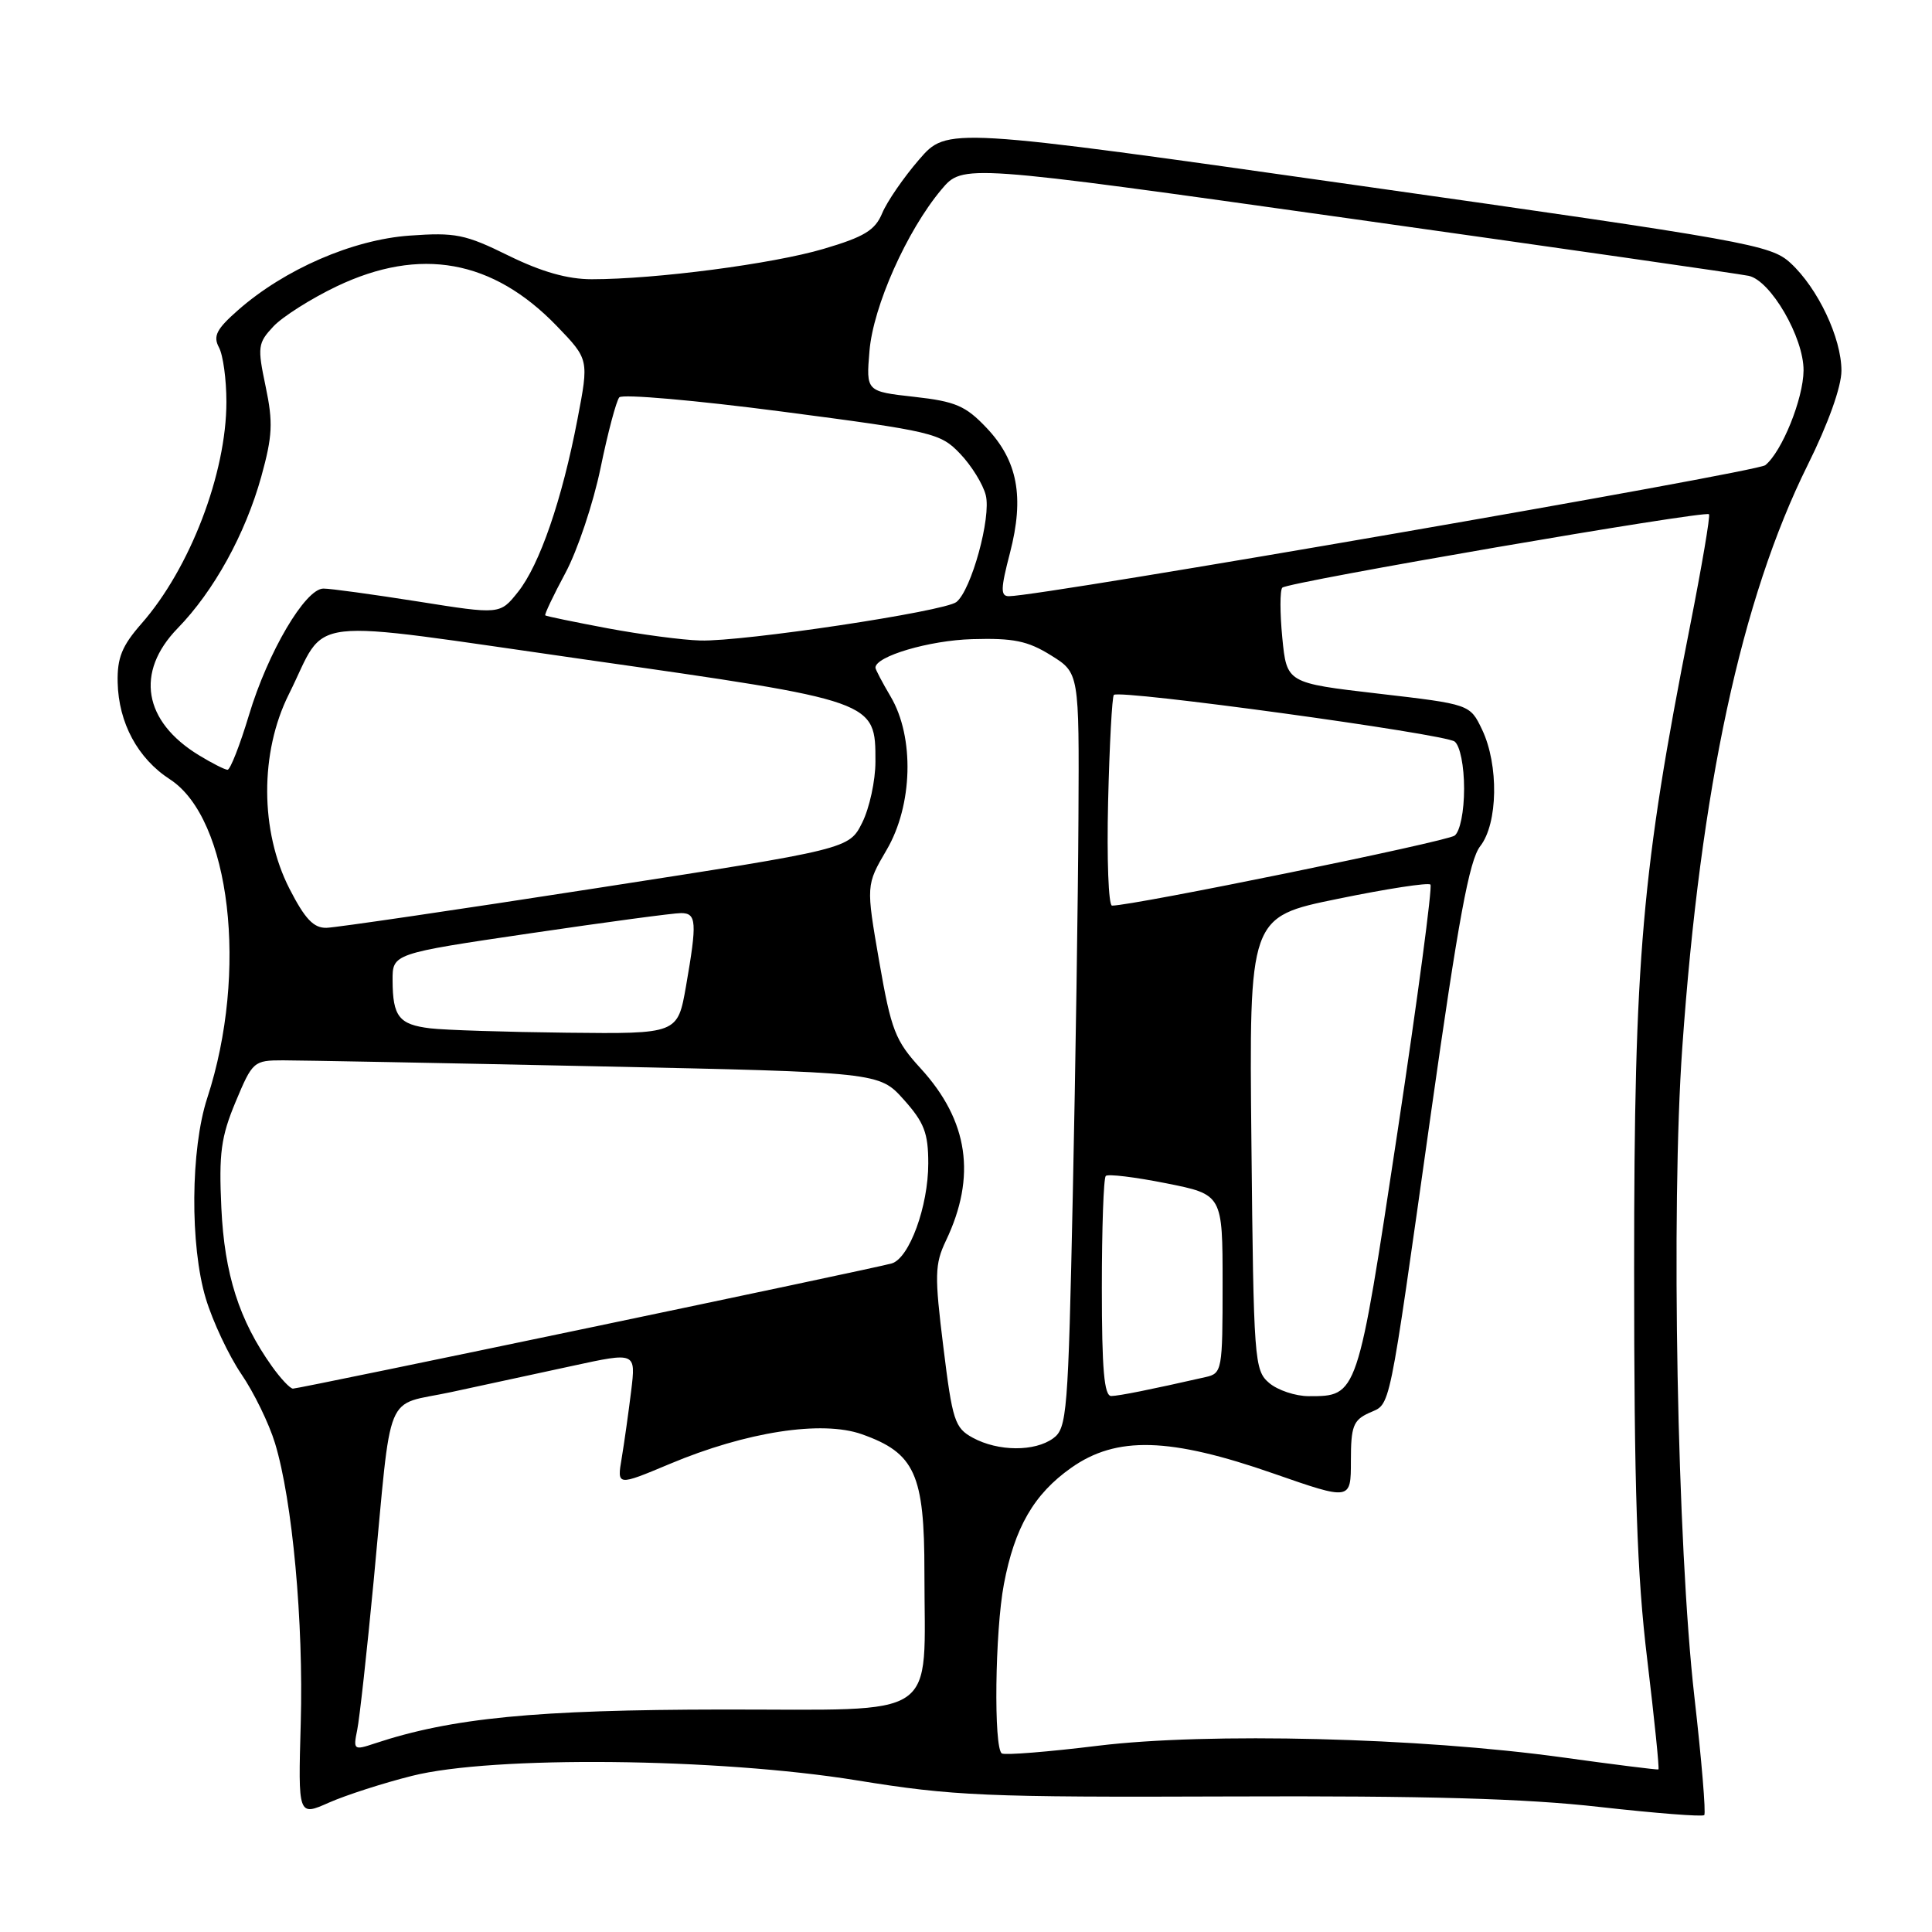 <?xml version="1.0" encoding="UTF-8" standalone="no"?>
<!DOCTYPE svg PUBLIC "-//W3C//DTD SVG 1.1//EN" "http://www.w3.org/Graphics/SVG/1.1/DTD/svg11.dtd" >
<svg xmlns="http://www.w3.org/2000/svg" xmlns:xlink="http://www.w3.org/1999/xlink" version="1.1" viewBox="0 0 256 256">
 <g >
 <path fill="currentColor"
d=" M 54.60 235.31 C 65.26 232.62 95.11 232.93 113.50 235.90 C 126.31 237.98 130.52 238.16 163.00 238.04 C 188.98 237.94 202.11 238.31 211.94 239.43 C 219.34 240.26 225.58 240.75 225.82 240.51 C 226.06 240.28 225.47 233.20 224.51 224.79 C 222.24 204.84 221.40 160.17 222.91 138.83 C 225.33 104.45 230.73 79.35 239.53 61.61 C 242.25 56.14 244.00 51.24 244.00 49.12 C 244.00 44.78 240.88 38.19 237.25 34.85 C 234.64 32.44 231.66 31.91 180.00 24.58 C 125.50 16.84 125.50 16.84 121.78 21.15 C 119.73 23.52 117.54 26.71 116.90 28.24 C 115.96 30.51 114.54 31.38 109.12 32.98 C 102.39 34.97 86.87 37.00 78.41 37.00 C 75.20 37.00 71.76 36.02 67.38 33.87 C 61.64 31.04 60.34 30.78 54.26 31.22 C 46.72 31.76 37.71 35.68 31.56 41.08 C 28.69 43.60 28.21 44.53 29.01 46.03 C 29.56 47.04 30.00 50.29 30.00 53.25 C 30.00 62.72 25.18 75.31 18.75 82.63 C 16.16 85.58 15.52 87.16 15.59 90.42 C 15.71 95.78 18.25 100.50 22.51 103.26 C 30.54 108.47 32.92 128.80 27.46 145.50 C 25.25 152.25 25.16 165.06 27.27 172.06 C 28.19 175.11 30.31 179.61 31.97 182.06 C 33.64 184.50 35.65 188.63 36.44 191.23 C 38.75 198.81 40.23 214.97 39.85 228.31 C 39.50 240.67 39.50 240.67 43.60 238.85 C 45.85 237.86 50.80 236.26 54.60 235.31 Z  M 207.00 232.86 C 188.11 230.24 160.05 229.54 145.50 231.32 C 138.90 232.13 133.16 232.59 132.75 232.34 C 131.65 231.67 131.84 216.14 133.02 209.92 C 134.44 202.40 137.00 197.98 141.93 194.50 C 147.94 190.25 154.99 190.45 168.75 195.25 C 179.00 198.82 179.00 198.82 179.00 193.57 C 179.00 189.00 179.31 188.18 181.41 187.22 C 184.33 185.89 183.87 188.13 189.61 147.50 C 193.24 121.82 194.69 113.97 196.14 112.12 C 198.49 109.11 198.61 101.36 196.39 96.69 C 194.78 93.32 194.78 93.32 182.64 91.91 C 170.50 90.50 170.50 90.50 169.91 84.50 C 169.59 81.20 169.59 78.22 169.91 77.87 C 170.60 77.13 225.95 67.60 226.45 68.14 C 226.64 68.34 225.50 75.03 223.93 83.00 C 217.54 115.30 216.53 126.96 216.53 168.00 C 216.53 197.43 216.90 208.60 218.27 219.91 C 219.22 227.84 219.89 234.39 219.75 234.46 C 219.61 234.53 213.88 233.81 207.00 232.86 Z  M 47.33 229.24 C 47.64 227.73 48.62 218.85 49.51 209.50 C 51.98 183.48 50.78 186.40 59.78 184.46 C 64.03 183.54 71.27 181.97 75.88 180.98 C 84.26 179.16 84.26 179.16 83.63 184.33 C 83.28 187.17 82.72 191.17 82.38 193.20 C 81.75 196.91 81.75 196.91 88.74 193.98 C 98.87 189.72 108.89 188.17 114.19 190.04 C 121.23 192.53 122.50 195.33 122.49 208.33 C 122.49 228.19 124.97 226.50 95.75 226.52 C 70.94 226.55 59.85 227.63 49.64 231.02 C 46.89 231.94 46.79 231.87 47.33 229.24 Z  M 128.90 190.51 C 126.51 189.21 126.20 188.25 125.00 178.49 C 123.82 168.97 123.86 167.52 125.33 164.42 C 129.41 155.88 128.33 148.51 122.00 141.58 C 118.62 137.89 118.09 136.53 116.50 127.40 C 114.75 117.29 114.75 117.29 117.48 112.62 C 120.95 106.71 121.19 97.68 118.02 92.31 C 116.91 90.43 116.00 88.70 116.00 88.47 C 116.00 86.96 123.15 84.85 128.82 84.69 C 134.29 84.53 136.18 84.92 139.25 86.83 C 143.00 89.16 143.00 89.16 142.90 108.33 C 142.85 118.87 142.51 141.37 142.15 158.33 C 141.54 187.29 141.38 189.25 139.56 190.58 C 137.11 192.37 132.27 192.34 128.90 190.51 Z  M 146.00 170.67 C 146.00 162.78 146.23 156.10 146.52 155.82 C 146.80 155.53 150.40 155.97 154.52 156.79 C 162.00 158.28 162.00 158.28 162.00 170.12 C 162.00 181.58 161.93 181.98 159.75 182.47 C 152.35 184.15 148.35 184.95 147.25 184.98 C 146.31 184.99 146.00 181.48 146.00 170.67 Z  M 168.17 183.25 C 166.20 181.57 166.11 180.31 165.82 151.50 C 165.51 121.50 165.51 121.50 177.27 119.10 C 183.73 117.77 189.26 116.92 189.54 117.21 C 189.82 117.49 187.85 132.26 185.17 150.02 C 179.85 185.16 179.90 185.00 173.42 185.00 C 171.66 185.00 169.30 184.21 168.17 183.25 Z  M 36.03 181.04 C 31.69 174.95 29.74 168.83 29.33 160.05 C 28.99 152.82 29.28 150.65 31.22 146.00 C 33.46 140.64 33.62 140.50 37.51 140.50 C 39.70 140.50 58.38 140.85 79.00 141.29 C 116.50 142.08 116.50 142.08 119.75 145.70 C 122.46 148.73 123.00 150.13 123.00 154.15 C 123.00 159.85 120.49 166.72 118.16 167.41 C 116.00 168.05 39.71 184.00 38.82 184.00 C 38.44 184.00 37.19 182.67 36.03 181.04 Z  M 57.01 136.26 C 52.87 135.76 52.04 134.70 52.02 129.93 C 52.00 126.36 52.00 126.36 70.25 123.67 C 80.29 122.19 89.29 120.98 90.25 120.99 C 92.30 121.00 92.38 122.17 90.90 130.67 C 89.79 137.00 89.79 137.00 75.15 136.84 C 67.09 136.75 58.93 136.49 57.01 136.26 Z  M 38.35 117.75 C 34.45 110.11 34.42 99.70 38.27 92.00 C 43.55 81.43 39.22 81.93 77.75 87.42 C 116.16 92.90 116.00 92.85 116.00 100.92 C 116.00 103.44 115.21 107.07 114.25 109.00 C 112.50 112.50 112.50 112.50 79.00 117.69 C 60.57 120.55 44.50 122.91 43.27 122.94 C 41.56 122.99 40.41 121.77 38.35 117.75 Z  M 146.83 106.25 C 147.01 98.69 147.36 92.31 147.59 92.08 C 148.33 91.33 191.44 97.24 192.75 98.26 C 193.47 98.83 194.00 101.49 194.00 104.50 C 194.00 107.52 193.47 110.16 192.75 110.72 C 191.73 111.51 150.20 120.00 147.35 120.00 C 146.88 120.00 146.65 113.82 146.83 106.25 Z  M 26.37 100.08 C 19.00 95.59 17.90 89.06 23.53 83.26 C 28.35 78.31 32.50 70.77 34.62 63.16 C 36.11 57.77 36.20 55.99 35.20 51.22 C 34.09 45.95 34.16 45.46 36.24 43.24 C 37.46 41.95 41.23 39.56 44.62 37.94 C 55.68 32.67 65.28 34.40 73.77 43.19 C 78.04 47.62 78.04 47.62 76.52 55.54 C 74.48 66.21 71.50 74.87 68.62 78.46 C 66.25 81.43 66.25 81.43 55.37 79.70 C 49.39 78.76 43.76 77.98 42.85 77.99 C 40.45 78.00 35.49 86.42 32.99 94.75 C 31.79 98.74 30.51 102.00 30.15 102.00 C 29.79 101.99 28.09 101.13 26.37 100.08 Z  M 80.50 83.25 C 76.10 82.42 72.39 81.66 72.25 81.54 C 72.12 81.43 73.32 78.90 74.92 75.92 C 76.52 72.94 78.62 66.67 79.58 62.00 C 80.54 57.33 81.66 53.12 82.06 52.65 C 82.46 52.19 92.18 53.04 103.65 54.54 C 123.67 57.16 124.61 57.38 127.23 60.13 C 128.73 61.70 130.26 64.17 130.62 65.62 C 131.36 68.55 128.71 78.19 126.73 79.77 C 125.16 81.02 98.45 85.04 92.78 84.87 C 90.43 84.81 84.90 84.07 80.50 83.25 Z  M 133.83 73.25 C 135.75 65.84 134.85 61.04 130.71 56.68 C 127.95 53.77 126.61 53.19 121.13 52.58 C 114.76 51.87 114.76 51.87 115.21 46.51 C 115.70 40.59 120.16 30.58 124.74 25.12 C 127.58 21.74 127.58 21.74 178.54 28.91 C 206.57 32.86 230.50 36.29 231.71 36.55 C 234.63 37.17 239.01 44.72 238.98 49.09 C 238.95 52.84 236.12 59.85 233.91 61.64 C 232.74 62.58 137.98 79.00 133.69 79.00 C 132.56 79.00 132.58 78.04 133.83 73.25 Z "/>
</g>
</svg>